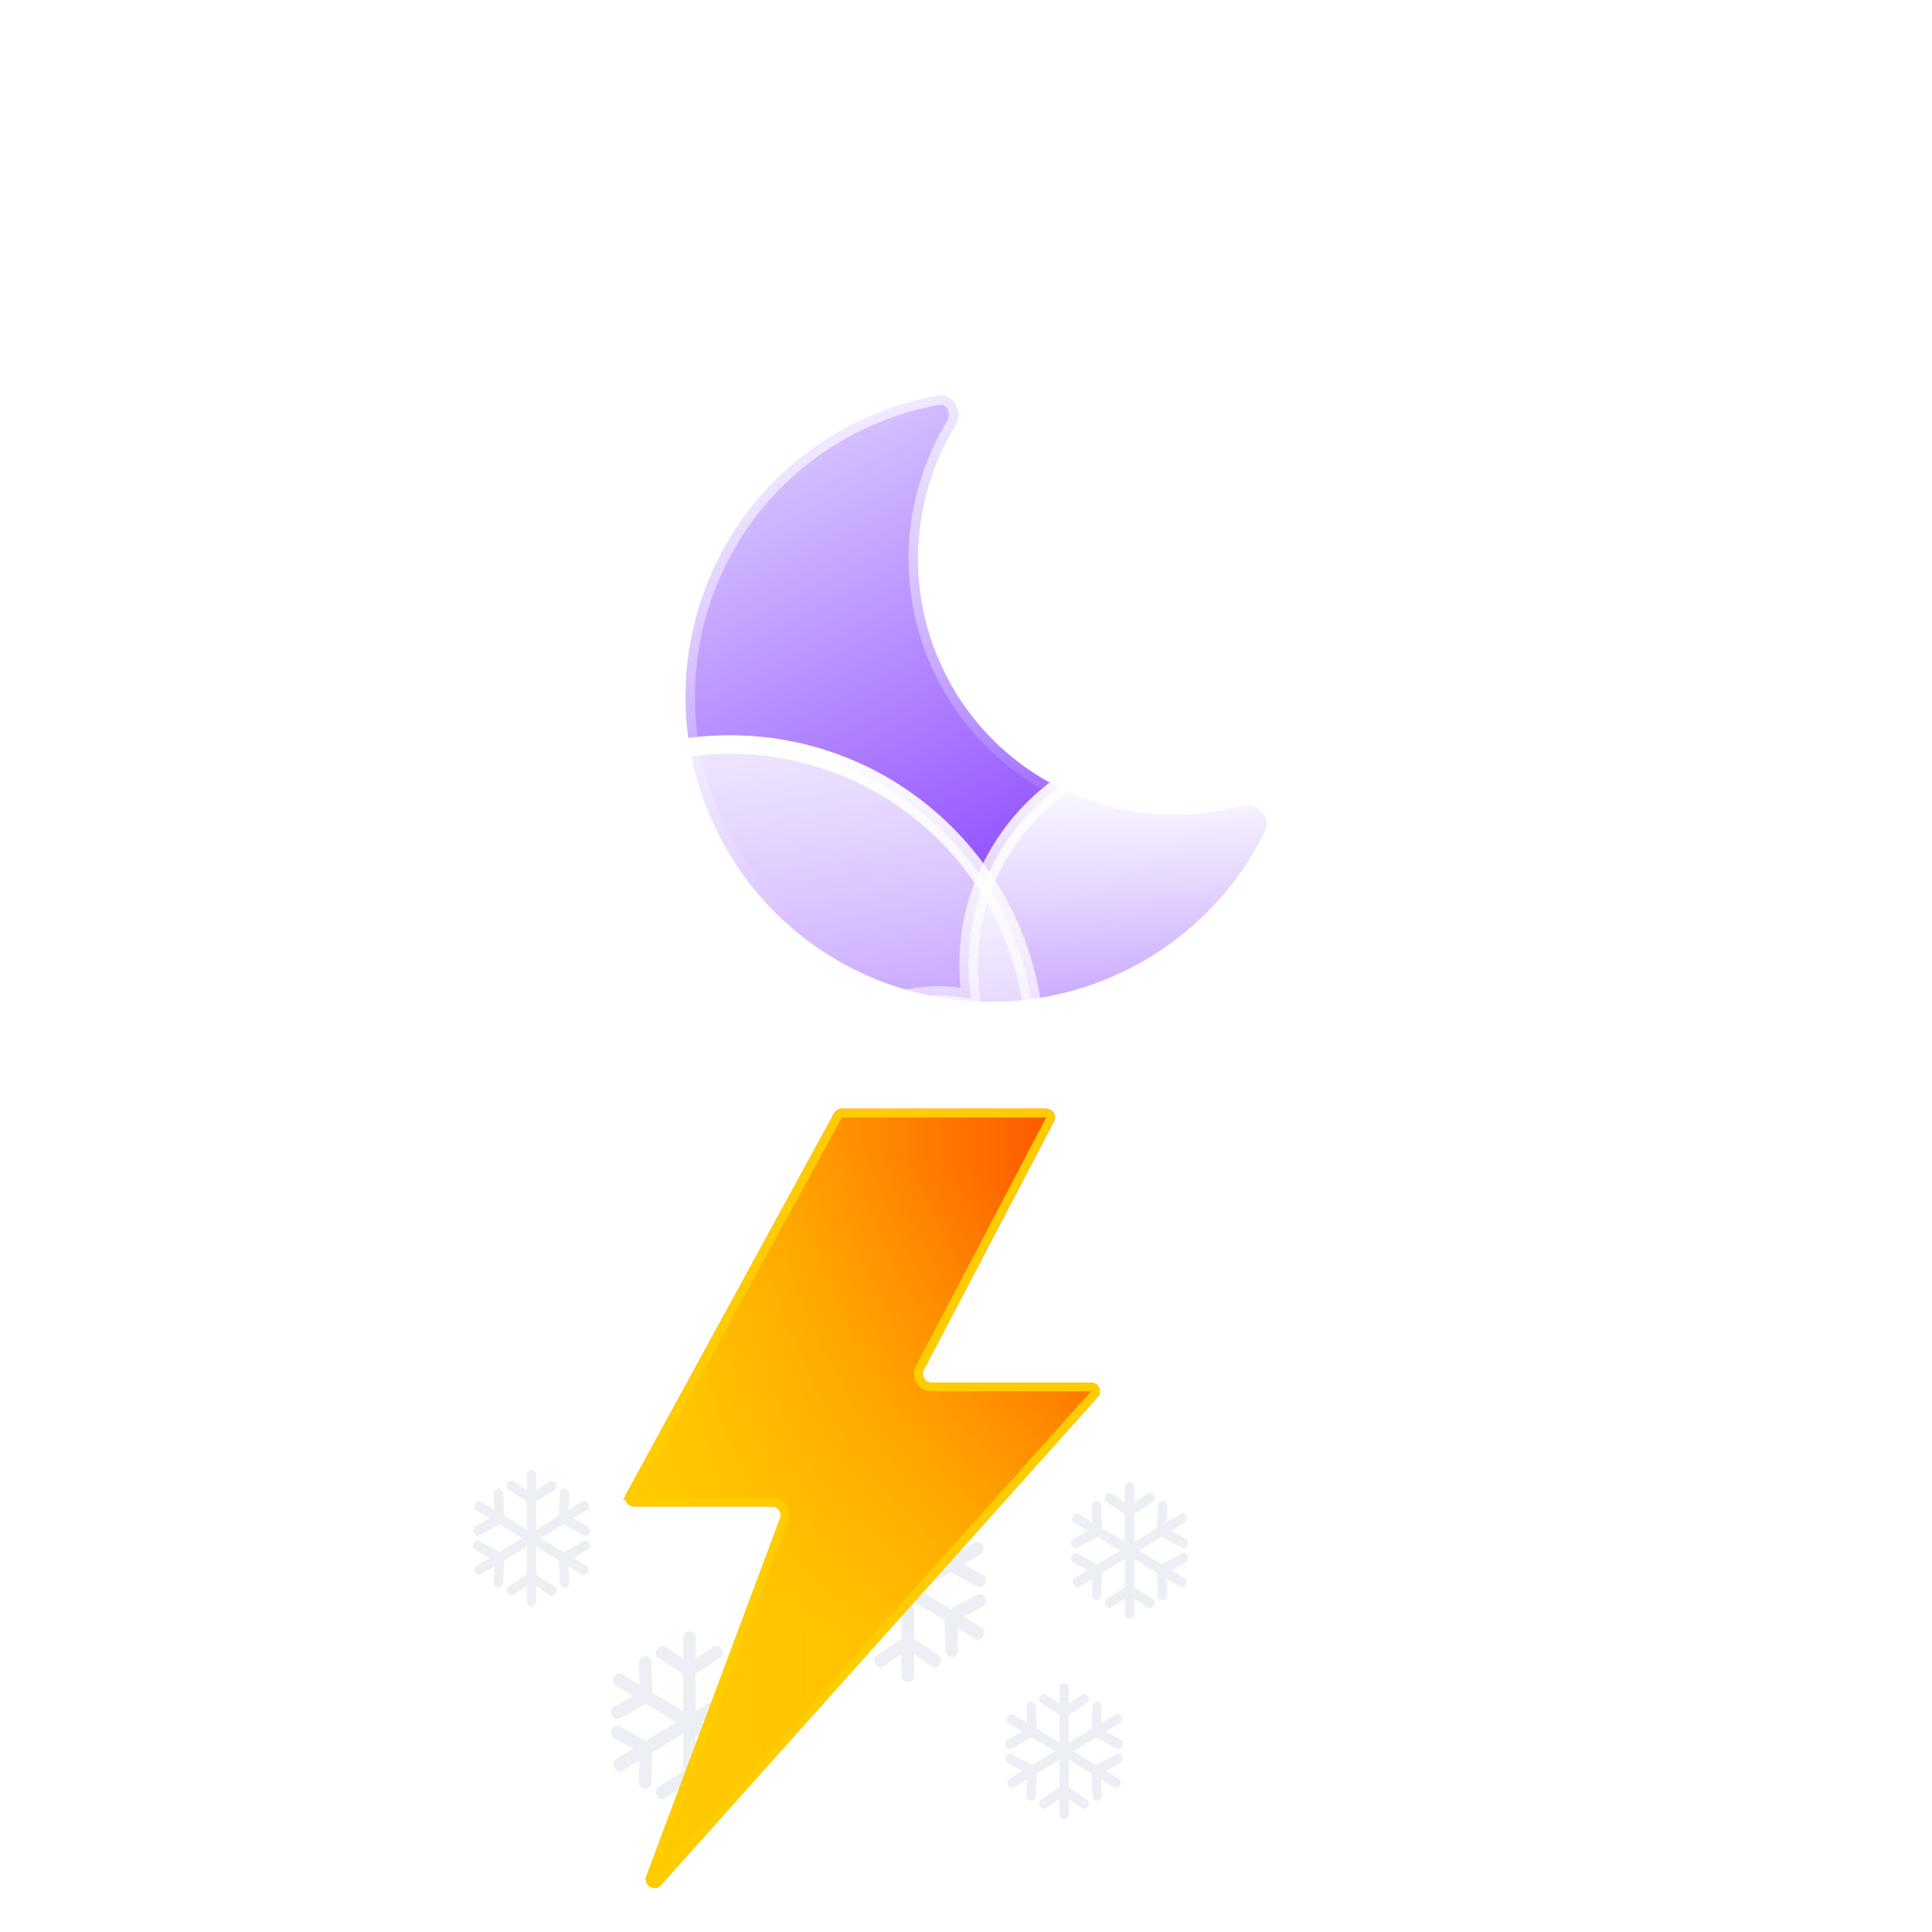 <?xml version="1.0" encoding="UTF-8" standalone="no"?>
<svg
   enable-background="new"
   viewBox="0 0 48 48"
   version="1.1"
   id="svg6"
   sodipodi:docname="weather-snow-scattered-storm-night.svg"
   inkscape:version="1.4 (unknown)"
   xmlns:inkscape="http://www.inkscape.org/namespaces/inkscape"
   xmlns:sodipodi="http://sodipodi.sourceforge.net/DTD/sodipodi-0.dtd"
   xmlns:xlink="http://www.w3.org/1999/xlink"
   xmlns="http://www.w3.org/2000/svg"
   xmlns:svg="http://www.w3.org/2000/svg">
  <defs
     id="defs6">
    <filter
       id="filter0_d_2_127"
       x="340"
       y="419"
       width="338"
       height="261"
       filterUnits="userSpaceOnUse"
       color-interpolation-filters="sRGB">
      <feFlood
         flood-opacity="0"
         result="BackgroundImageFix"
         id="feFlood11" />
      <feColorMatrix
         in="SourceAlpha"
         type="matrix"
         values="0 0 0 0 0 0 0 0 0 0 0 0 0 0 0 0 0 0 127 0"
         result="hardAlpha"
         id="feColorMatrix11" />
      <feOffset
         dx="-21"
         dy="15"
         id="feOffset11" />
      <feGaussianBlur
         stdDeviation="25"
         id="feGaussianBlur11" />
      <feComposite
         in2="hardAlpha"
         operator="out"
         id="feComposite11" />
      <feColorMatrix
         type="matrix"
         values="0 0 0 0 0.114 0 0 0 0 0.149 0 0 0 0 0.275 0 0 0 0.25 0"
         id="feColorMatrix12" />
      <feBlend
         mode="normal"
         in2="BackgroundImageFix"
         result="effect1_dropShadow_2_127"
         id="feBlend12" />
      <feBlend
         mode="normal"
         in="SourceGraphic"
         in2="effect1_dropShadow_2_127"
         result="shape"
         id="feBlend13" />
    </filter>
    <linearGradient
       id="paint0_linear_2_127"
       x1="530"
       y1="402.5"
       x2="530"
       y2="637.5"
       gradientUnits="userSpaceOnUse">
      <stop
         stop-color="white"
         id="stop23" />
      <stop
         offset="1"
         stop-color="white"
         stop-opacity="0"
         id="stop24" />
    </linearGradient>
    <linearGradient
       id="paint1_linear_2_127"
       x1="530"
       y1="454"
       x2="530"
       y2="615"
       gradientUnits="userSpaceOnUse">
      <stop
         stop-color="white"
         id="stop25" />
      <stop
         offset="1"
         stop-color="white"
         stop-opacity="0"
         id="stop26" />
    </linearGradient>
    <mask
       id="path-1-inside-1_2_127"
       fill="#ffffff">
      <path
         fill-rule="evenodd"
         clip-rule="evenodd"
         d="m 605.5,614.997 c 0.166,0.002 0.333,0.003 0.5,0.003 23.748,0 43,-19.252 43,-43 0,-23.748 -19.252,-43 -43,-43 -0.167,0 -0.334,10e-4 -0.5,0.003 V 529 h -11.109 c 0.402,-2.943 0.609,-5.947 0.609,-9 0,-36.451 -29.549,-66 -66,-66 -36.451,0 -66,29.549 -66,66 0,3.439 0.263,6.817 0.77,10.115 C 460.631,529.386 457.361,529 454,529 c -23.748,0 -43,19.252 -43,43 0,23.748 19.252,43 43,43 0.168,0 0.335,-10e-4 0.502,-0.003 L 454.5,615 h 151 z"
         id="path1-3" />
    </mask>
    <filter
       id="filter1_d_2_127"
       x="472"
       y="419"
       width="272"
       height="216.353"
       filterUnits="userSpaceOnUse"
       color-interpolation-filters="sRGB">
      <feFlood
         flood-opacity="0"
         result="BackgroundImageFix"
         id="feFlood13" />
      <feColorMatrix
         in="SourceAlpha"
         type="matrix"
         values="0 0 0 0 0 0 0 0 0 0 0 0 0 0 0 0 0 0 127 0"
         result="hardAlpha"
         id="feColorMatrix13" />
      <feOffset
         dx="-21"
         dy="15"
         id="feOffset13" />
      <feGaussianBlur
         stdDeviation="25"
         id="feGaussianBlur13" />
      <feComposite
         in2="hardAlpha"
         operator="out"
         id="feComposite13" />
      <feColorMatrix
         type="matrix"
         values="0 0 0 0 0.113 0 0 0 0 0.149 0 0 0 0 0.275 0 0 0 0.25 0"
         id="feColorMatrix14" />
      <feBlend
         mode="normal"
         in2="BackgroundImageFix"
         result="effect1_dropShadow_2_127"
         id="feBlend14" />
      <feBlend
         mode="normal"
         in="SourceGraphic"
         in2="effect1_dropShadow_2_127"
         result="shape"
         id="feBlend15" />
    </filter>
    <linearGradient
       id="paint2_linear_2_127"
       x1="637"
       y1="457.5"
       x2="637"
       y2="583.5"
       gradientUnits="userSpaceOnUse">
      <stop
         stop-color="white"
         id="stop27" />
      <stop
         offset="1"
         stop-color="white"
         stop-opacity="0"
         id="stop28" />
    </linearGradient>
    <linearGradient
       id="paint3_linear_2_127"
       x1="629"
       y1="454"
       x2="629"
       y2="570.353"
       gradientUnits="userSpaceOnUse">
      <stop
         stop-color="white"
         id="stop29" />
      <stop
         offset="1"
         stop-color="white"
         stop-opacity="0"
         id="stop30" />
    </linearGradient>
    <mask
       id="path-3-inside-2_2_127"
       fill="#ffffff">
      <path
         fill-rule="evenodd"
         clip-rule="evenodd"
         d="m 683.563,570.351 c 0.12,10e-4 0.241,0.002 0.361,0.002 17.163,0 31.076,-13.913 31.076,-31.076 0,-17.162 -13.913,-31.075 -31.076,-31.075 -0.12,0 -0.241,0 -0.361,0.002 v -0.002 h -8.028 c 0.29,-2.127 0.44,-4.298 0.44,-6.505 0,-26.342 -21.355,-47.697 -47.698,-47.697 -26.342,0 -47.697,21.355 -47.697,47.697 0,2.486 0.19,4.927 0.556,7.31 -2.268,-0.527 -4.632,-0.805 -7.06,-0.805 -17.163,0 -31.076,13.913 -31.076,31.075 0,17.163 13.913,31.076 31.076,31.076 0.121,0 0.242,-10e-4 0.363,-0.002 l -0.002,0.002 h 109.126 z"
         id="path4-6" />
    </mask>
    <filter
       id="filter2_dd_2_127"
       x="421.002"
       y="537.031"
       width="253.4"
       height="149.955"
       filterUnits="userSpaceOnUse"
       color-interpolation-filters="sRGB">
      <feFlood
         flood-opacity="0"
         result="BackgroundImageFix"
         id="feFlood15" />
      <feColorMatrix
         in="SourceAlpha"
         type="matrix"
         values="0 0 0 0 0 0 0 0 0 0 0 0 0 0 0 0 0 0 127 0"
         result="hardAlpha"
         id="feColorMatrix15" />
      <feOffset
         dx="-21"
         dy="15"
         id="feOffset15" />
      <feGaussianBlur
         stdDeviation="25"
         id="feGaussianBlur15" />
      <feComposite
         in2="hardAlpha"
         operator="out"
         id="feComposite15" />
      <feColorMatrix
         type="matrix"
         values="0 0 0 0 0.113 0 0 0 0 0.149 0 0 0 0 0.275 0 0 0 0.25 0"
         id="feColorMatrix16" />
      <feBlend
         mode="normal"
         in2="BackgroundImageFix"
         result="effect1_dropShadow_2_127"
         id="feBlend16" />
      <feColorMatrix
         in="SourceAlpha"
         type="matrix"
         values="0 0 0 0 0 0 0 0 0 0 0 0 0 0 0 0 0 0 127 0"
         result="hardAlpha"
         id="feColorMatrix17" />
      <feOffset
         dy="-7"
         id="feOffset17" />
      <feGaussianBlur
         stdDeviation="20.5"
         id="feGaussianBlur17" />
      <feComposite
         in2="hardAlpha"
         operator="out"
         id="feComposite17" />
      <feColorMatrix
         type="matrix"
         values="0 0 0 0 0.138 0 0 0 0 0.741 0 0 0 0 1 0 0 0 0.3 0"
         id="feColorMatrix18" />
      <feBlend
         mode="normal"
         in2="effect1_dropShadow_2_127"
         result="effect2_dropShadow_2_127"
         id="feBlend18" />
      <feBlend
         mode="normal"
         in="SourceGraphic"
         in2="effect2_dropShadow_2_127"
         result="shape"
         id="feBlend19" />
    </filter>
    <linearGradient
       id="paint4_linear_2_127"
       x1="515.905"
       y1="573.585"
       x2="501.359"
       y2="621.404"
       gradientUnits="userSpaceOnUse">
      <stop
         stop-color="#138EFF"
         id="stop31" />
      <stop
         offset="1"
         stop-color="#00E0FF"
         id="stop32" />
    </linearGradient>
    <linearGradient
       id="paint5_linear_2_127"
       x1="515.905"
       y1="573.585"
       x2="501.359"
       y2="621.404"
       gradientUnits="userSpaceOnUse">
      <stop
         stop-color="white"
         id="stop33" />
      <stop
         offset="1"
         stop-color="white"
         stop-opacity="0"
         id="stop34" />
    </linearGradient>
    <linearGradient
       id="paint6_linear_2_127"
       x1="573.413"
       y1="573.585"
       x2="558.867"
       y2="621.404"
       gradientUnits="userSpaceOnUse">
      <stop
         stop-color="#138EFF"
         id="stop35" />
      <stop
         offset="1"
         stop-color="#00E0FF"
         id="stop36" />
    </linearGradient>
    <linearGradient
       id="paint7_linear_2_127"
       x1="573.413"
       y1="573.585"
       x2="558.867"
       y2="621.404"
       gradientUnits="userSpaceOnUse">
      <stop
         stop-color="white"
         id="stop37" />
      <stop
         offset="1"
         stop-color="white"
         stop-opacity="0"
         id="stop38" />
    </linearGradient>
    <linearGradient
       id="paint8_linear_2_127"
       x1="630.92"
       y1="573.585"
       x2="616.374"
       y2="621.404"
       gradientUnits="userSpaceOnUse">
      <stop
         stop-color="#138EFF"
         id="stop39" />
      <stop
         offset="1"
         stop-color="#00E0FF"
         id="stop40" />
    </linearGradient>
    <linearGradient
       id="paint9_linear_2_127"
       x1="630.92"
       y1="573.585"
       x2="616.374"
       y2="621.404"
       gradientUnits="userSpaceOnUse">
      <stop
         stop-color="white"
         id="stop41" />
      <stop
         offset="1"
         stop-color="white"
         stop-opacity="0"
         id="stop42" />
    </linearGradient>
    <filter
       id="filter3_dd_2_127"
       x="436.175"
       y="582.551"
       width="186.972"
       height="149.955"
       filterUnits="userSpaceOnUse"
       color-interpolation-filters="sRGB">
      <feFlood
         flood-opacity="0"
         result="BackgroundImageFix"
         id="feFlood19" />
      <feColorMatrix
         in="SourceAlpha"
         type="matrix"
         values="0 0 0 0 0 0 0 0 0 0 0 0 0 0 0 0 0 0 127 0"
         result="hardAlpha"
         id="feColorMatrix19" />
      <feOffset
         dx="-21"
         dy="15"
         id="feOffset19" />
      <feGaussianBlur
         stdDeviation="25"
         id="feGaussianBlur19" />
      <feComposite
         in2="hardAlpha"
         operator="out"
         id="feComposite19" />
      <feColorMatrix
         type="matrix"
         values="0 0 0 0 0.113 0 0 0 0 0.149 0 0 0 0 0.275 0 0 0 0.25 0"
         id="feColorMatrix20" />
      <feBlend
         mode="normal"
         in2="BackgroundImageFix"
         result="effect1_dropShadow_2_127"
         id="feBlend20" />
      <feColorMatrix
         in="SourceAlpha"
         type="matrix"
         values="0 0 0 0 0 0 0 0 0 0 0 0 0 0 0 0 0 0 127 0"
         result="hardAlpha"
         id="feColorMatrix21" />
      <feOffset
         dy="-7"
         id="feOffset21" />
      <feGaussianBlur
         stdDeviation="20.5"
         id="feGaussianBlur21" />
      <feComposite
         in2="hardAlpha"
         operator="out"
         id="feComposite21" />
      <feColorMatrix
         type="matrix"
         values="0 0 0 0 0.138 0 0 0 0 0.741 0 0 0 0 1 0 0 0 0.3 0"
         id="feColorMatrix22" />
      <feBlend
         mode="normal"
         in2="effect1_dropShadow_2_127"
         result="effect2_dropShadow_2_127"
         id="feBlend22" />
      <feBlend
         mode="normal"
         in="SourceGraphic"
         in2="effect2_dropShadow_2_127"
         result="shape"
         id="feBlend23" />
    </filter>
    <linearGradient
       id="paint10_linear_2_127"
       x1="531.079"
       y1="619.105"
       x2="516.533"
       y2="666.925"
       gradientUnits="userSpaceOnUse">
      <stop
         stop-color="#138EFF"
         id="stop43" />
      <stop
         offset="1"
         stop-color="#00E0FF"
         id="stop44" />
    </linearGradient>
    <linearGradient
       id="paint11_linear_2_127"
       x1="531.079"
       y1="619.105"
       x2="516.533"
       y2="666.925"
       gradientUnits="userSpaceOnUse">
      <stop
         stop-color="white"
         id="stop45" />
      <stop
         offset="1"
         stop-color="white"
         stop-opacity="0"
         id="stop46" />
    </linearGradient>
    <linearGradient
       id="paint12_linear_2_127"
       x1="579.666"
       y1="619.105"
       x2="565.12"
       y2="666.925"
       gradientUnits="userSpaceOnUse">
      <stop
         stop-color="#138EFF"
         id="stop47" />
      <stop
         offset="1"
         stop-color="#00E0FF"
         id="stop48" />
    </linearGradient>
    <linearGradient
       id="paint13_linear_2_127"
       x1="579.666"
       y1="619.105"
       x2="565.12"
       y2="666.925"
       gradientUnits="userSpaceOnUse">
      <stop
         stop-color="white"
         id="stop49" />
      <stop
         offset="1"
         stop-color="white"
         stop-opacity="0"
         id="stop50" />
    </linearGradient>
    <filter
       id="filter0_dd_2_300"
       x="427.467"
       y="400.076"
       width="232.434"
       height="231.793"
       filterUnits="userSpaceOnUse"
       color-interpolation-filters="sRGB">
      <feFlood
         flood-opacity="0"
         result="BackgroundImageFix"
         id="feFlood11-3" />
      <feColorMatrix
         in="SourceAlpha"
         type="matrix"
         values="0 0 0 0 0 0 0 0 0 0 0 0 0 0 0 0 0 0 127 0"
         result="hardAlpha"
         id="feColorMatrix11-6" />
      <feOffset
         dx="-21"
         dy="15"
         id="feOffset11-7" />
      <feGaussianBlur
         stdDeviation="25"
         id="feGaussianBlur11-5" />
      <feComposite
         in2="hardAlpha"
         operator="out"
         id="feComposite11-3" />
      <feColorMatrix
         type="matrix"
         values="0 0 0 0 0.113 0 0 0 0 0.149 0 0 0 0 0.275 0 0 0 0.25 0"
         id="feColorMatrix12-5" />
      <feBlend
         mode="normal"
         in2="BackgroundImageFix"
         result="effect1_dropShadow_2_300"
         id="feBlend12-6" />
      <feColorMatrix
         in="SourceAlpha"
         type="matrix"
         values="0 0 0 0 0 0 0 0 0 0 0 0 0 0 0 0 0 0 127 0"
         result="hardAlpha"
         id="feColorMatrix13-2" />
      <feOffset
         id="feOffset13-9" />
      <feGaussianBlur
         stdDeviation="19"
         id="feGaussianBlur13-1" />
      <feComposite
         in2="hardAlpha"
         operator="out"
         id="feComposite13-2" />
      <feColorMatrix
         type="matrix"
         values="0 0 0 0 0.62 0 0 0 0 0.424 0 0 0 0 1 0 0 0 0.4 0"
         id="feColorMatrix14-7" />
      <feBlend
         mode="normal"
         in2="effect1_dropShadow_2_300"
         result="effect2_dropShadow_2_300"
         id="feBlend14-0" />
      <feBlend
         mode="normal"
         in="SourceGraphic"
         in2="effect2_dropShadow_2_300"
         result="shape"
         id="feBlend15-9" />
    </filter>
    <linearGradient
       id="paint0_linear_2_300"
       x1="521.067"
       y1="452.108"
       x2="580.39"
       y2="567.44"
       gradientUnits="userSpaceOnUse">
      <stop
         offset="0"
         stop-color="#D4C0FF"
         id="stop20" />
      <stop
         offset="1"
         stop-color="#7E2FFF"
         id="stop21" />
    </linearGradient>
    <linearGradient
       id="paint1_linear_2_300"
       x1="527.197"
       y1="388.86"
       x2="563.703"
       y2="540.225"
       gradientUnits="userSpaceOnUse">
      <stop
         stop-color="white"
         id="stop22" />
      <stop
         offset="1"
         stop-color="white"
         stop-opacity="0"
         id="stop23-3" />
    </linearGradient>
    <mask
       id="path-1-inside-1_2_300"
       fill="#ffffff">
      <path
         fill-rule="evenodd"
         clip-rule="evenodd"
         d="m 552.019,438.137 c 3.437,-0.609 5.526,3.459 3.716,6.444 -9.471,15.621 -10.845,35.648 -1.877,53.083 11.939,23.21 38.274,34.183 62.49,27.622 3.373,-0.914 6.706,2.224 5.165,5.36 -5.928,12.069 -15.648,22.405 -28.524,29.028 -31.848,16.382 -70.946,3.844 -87.327,-28.004 -16.382,-31.848 -3.844,-70.946 28.004,-87.327 5.931,-3.051 12.113,-5.099 18.353,-6.206 z"
         id="path1-1" />
    </mask>
    <mask
       id="mask0_2_300"
       maskUnits="userSpaceOnUse"
       x="525"
       y="520"
       width="118"
       height="85">
      <path
         d="m 643,546 c 0,32.585 -26.415,59 -59,59 -32.585,0 -59,-26.415 -59,-59 0,-32.585 21.915,-25 54.5,-25 32.585,0 63.5,-7.585 63.5,25 z"
         fill="url(#paint2_linear_2_300)"
         id="path4" />
    </mask>
    <linearGradient
       id="paint2_linear_2_300"
       x1="584"
       y1="487"
       x2="584"
       y2="605"
       gradientUnits="userSpaceOnUse">
      <stop
         stop-color="#FFD600"
         id="stop24-6" />
      <stop
         offset="1"
         stop-color="#FF7A00"
         id="stop25-0" />
    </linearGradient>
    <filter
       id="filter1_f_2_300"
       x="422"
       y="597"
       width="266"
       height="114"
       filterUnits="userSpaceOnUse"
       color-interpolation-filters="sRGB">
      <feFlood
         flood-opacity="0"
         result="BackgroundImageFix"
         id="feFlood15-6" />
      <feBlend
         mode="normal"
         in="SourceGraphic"
         in2="BackgroundImageFix"
         result="shape"
         id="feBlend16-2" />
      <feGaussianBlur
         stdDeviation="7"
         result="effect1_foregroundBlur_2_300"
         id="feGaussianBlur16" />
    </filter>
    <filter
       id="filter0_d_2_127-7"
       x="340"
       y="419"
       width="338"
       height="261"
       filterUnits="userSpaceOnUse"
       color-interpolation-filters="sRGB">
      <feFlood
         flood-opacity="0"
         result="BackgroundImageFix"
         id="feFlood11-9" />
      <feColorMatrix
         in="SourceAlpha"
         type="matrix"
         values="0 0 0 0 0 0 0 0 0 0 0 0 0 0 0 0 0 0 127 0"
         result="hardAlpha"
         id="feColorMatrix11-2" />
      <feOffset
         dx="-21"
         dy="15"
         id="feOffset11-0" />
      <feGaussianBlur
         stdDeviation="25"
         id="feGaussianBlur11-2" />
      <feComposite
         in2="hardAlpha"
         operator="out"
         id="feComposite11-37" />
      <feColorMatrix
         type="matrix"
         values="0 0 0 0 0.114 0 0 0 0 0.149 0 0 0 0 0.275 0 0 0 0.25 0"
         id="feColorMatrix12-59" />
      <feBlend
         mode="normal"
         in2="BackgroundImageFix"
         result="effect1_dropShadow_2_127"
         id="feBlend12-2" />
      <feBlend
         mode="normal"
         in="SourceGraphic"
         in2="effect1_dropShadow_2_127"
         result="shape"
         id="feBlend13-2" />
    </filter>
    <linearGradient
       id="paint0_linear_2_127-8"
       x1="530"
       y1="402.5"
       x2="530"
       y2="637.5"
       gradientUnits="userSpaceOnUse">
      <stop
         stop-color="white"
         id="stop23-9" />
      <stop
         offset="1"
         stop-color="white"
         stop-opacity="0"
         id="stop24-7" />
    </linearGradient>
    <linearGradient
       id="paint1_linear_2_127-3"
       x1="530"
       y1="454"
       x2="530"
       y2="615"
       gradientUnits="userSpaceOnUse">
      <stop
         stop-color="white"
         id="stop25-6" />
      <stop
         offset="1"
         stop-color="white"
         stop-opacity="0"
         id="stop26-1" />
    </linearGradient>
    <mask
       id="path-1-inside-1_2_127-2"
       fill="#ffffff">
      <path
         fill-rule="evenodd"
         clip-rule="evenodd"
         d="m 605.5,614.997 c 0.166,0.002 0.333,0.003 0.5,0.003 23.748,0 43,-19.252 43,-43 0,-23.748 -19.252,-43 -43,-43 -0.167,0 -0.334,10e-4 -0.5,0.003 V 529 h -11.109 c 0.402,-2.943 0.609,-5.947 0.609,-9 0,-36.451 -29.549,-66 -66,-66 -36.451,0 -66,29.549 -66,66 0,3.439 0.263,6.817 0.77,10.115 C 460.631,529.386 457.361,529 454,529 c -23.748,0 -43,19.252 -43,43 0,23.748 19.252,43 43,43 0.168,0 0.335,-10e-4 0.502,-0.003 L 454.5,615 h 151 z"
         id="path1-3-9" />
    </mask>
    <filter
       id="filter1_d_2_127-3"
       x="472"
       y="419"
       width="272"
       height="216.353"
       filterUnits="userSpaceOnUse"
       color-interpolation-filters="sRGB">
      <feFlood
         flood-opacity="0"
         result="BackgroundImageFix"
         id="feFlood13-1" />
      <feColorMatrix
         in="SourceAlpha"
         type="matrix"
         values="0 0 0 0 0 0 0 0 0 0 0 0 0 0 0 0 0 0 127 0"
         result="hardAlpha"
         id="feColorMatrix13-9" />
      <feOffset
         dx="-21"
         dy="15"
         id="feOffset13-4" />
      <feGaussianBlur
         stdDeviation="25"
         id="feGaussianBlur13-7" />
      <feComposite
         in2="hardAlpha"
         operator="out"
         id="feComposite13-8" />
      <feColorMatrix
         type="matrix"
         values="0 0 0 0 0.113 0 0 0 0 0.149 0 0 0 0 0.275 0 0 0 0.25 0"
         id="feColorMatrix14-4" />
      <feBlend
         mode="normal"
         in2="BackgroundImageFix"
         result="effect1_dropShadow_2_127"
         id="feBlend14-5" />
      <feBlend
         mode="normal"
         in="SourceGraphic"
         in2="effect1_dropShadow_2_127"
         result="shape"
         id="feBlend15-0" />
    </filter>
    <linearGradient
       id="paint2_linear_2_127-3"
       x1="637"
       y1="457.5"
       x2="637"
       y2="583.5"
       gradientUnits="userSpaceOnUse">
      <stop
         stop-color="white"
         id="stop27-6" />
      <stop
         offset="1"
         stop-color="white"
         stop-opacity="0"
         id="stop28-1" />
    </linearGradient>
    <linearGradient
       id="paint3_linear_2_127-0"
       x1="629"
       y1="454"
       x2="629"
       y2="570.353"
       gradientUnits="userSpaceOnUse">
      <stop
         stop-color="white"
         id="stop29-6" />
      <stop
         offset="1"
         stop-color="white"
         stop-opacity="0"
         id="stop30-3" />
    </linearGradient>
    <mask
       id="path-3-inside-2_2_127-2"
       fill="#ffffff">
      <path
         fill-rule="evenodd"
         clip-rule="evenodd"
         d="m 683.563,570.351 c 0.12,10e-4 0.241,0.002 0.361,0.002 17.163,0 31.076,-13.913 31.076,-31.076 0,-17.162 -13.913,-31.075 -31.076,-31.075 -0.12,0 -0.241,0 -0.361,0.002 v -0.002 h -8.028 c 0.29,-2.127 0.44,-4.298 0.44,-6.505 0,-26.342 -21.355,-47.697 -47.698,-47.697 -26.342,0 -47.697,21.355 -47.697,47.697 0,2.486 0.19,4.927 0.556,7.31 -2.268,-0.527 -4.632,-0.805 -7.06,-0.805 -17.163,0 -31.076,13.913 -31.076,31.075 0,17.163 13.913,31.076 31.076,31.076 0.121,0 0.242,-10e-4 0.363,-0.002 l -0.002,0.002 h 109.126 z"
         id="path4-6-0" />
    </mask>
    <filter
       id="filter2_dd_2_127-6"
       x="421.002"
       y="537.031"
       width="253.4"
       height="149.955"
       filterUnits="userSpaceOnUse"
       color-interpolation-filters="sRGB">
      <feFlood
         flood-opacity="0"
         result="BackgroundImageFix"
         id="feFlood15-1" />
      <feColorMatrix
         in="SourceAlpha"
         type="matrix"
         values="0 0 0 0 0 0 0 0 0 0 0 0 0 0 0 0 0 0 127 0"
         result="hardAlpha"
         id="feColorMatrix15-5" />
      <feOffset
         dx="-21"
         dy="15"
         id="feOffset15-5" />
      <feGaussianBlur
         stdDeviation="25"
         id="feGaussianBlur15-4" />
      <feComposite
         in2="hardAlpha"
         operator="out"
         id="feComposite15-7" />
      <feColorMatrix
         type="matrix"
         values="0 0 0 0 0.113 0 0 0 0 0.149 0 0 0 0 0.275 0 0 0 0.25 0"
         id="feColorMatrix16-6" />
      <feBlend
         mode="normal"
         in2="BackgroundImageFix"
         result="effect1_dropShadow_2_127"
         id="feBlend16-5" />
      <feColorMatrix
         in="SourceAlpha"
         type="matrix"
         values="0 0 0 0 0 0 0 0 0 0 0 0 0 0 0 0 0 0 127 0"
         result="hardAlpha"
         id="feColorMatrix17-6" />
      <feOffset
         dy="-7"
         id="feOffset17-9" />
      <feGaussianBlur
         stdDeviation="20.5"
         id="feGaussianBlur17-3" />
      <feComposite
         in2="hardAlpha"
         operator="out"
         id="feComposite17-7" />
      <feColorMatrix
         type="matrix"
         values="0 0 0 0 0.138 0 0 0 0 0.741 0 0 0 0 1 0 0 0 0.3 0"
         id="feColorMatrix18-4" />
      <feBlend
         mode="normal"
         in2="effect1_dropShadow_2_127"
         result="effect2_dropShadow_2_127"
         id="feBlend18-5" />
      <feBlend
         mode="normal"
         in="SourceGraphic"
         in2="effect2_dropShadow_2_127"
         result="shape"
         id="feBlend19-2" />
    </filter>
    <linearGradient
       id="paint4_linear_2_127-5"
       x1="515.905"
       y1="573.585"
       x2="501.359"
       y2="621.404"
       gradientUnits="userSpaceOnUse">
      <stop
         stop-color="#138EFF"
         id="stop31-4" />
      <stop
         offset="1"
         stop-color="#00E0FF"
         id="stop32-7" />
    </linearGradient>
    <linearGradient
       id="paint5_linear_2_127-4"
       x1="515.905"
       y1="573.585"
       x2="501.359"
       y2="621.404"
       gradientUnits="userSpaceOnUse">
      <stop
         stop-color="white"
         id="stop33-4" />
      <stop
         offset="1"
         stop-color="white"
         stop-opacity="0"
         id="stop34-3" />
    </linearGradient>
    <linearGradient
       id="paint6_linear_2_127-0"
       x1="573.413"
       y1="573.585"
       x2="558.867"
       y2="621.404"
       gradientUnits="userSpaceOnUse">
      <stop
         stop-color="#138EFF"
         id="stop35-7" />
      <stop
         offset="1"
         stop-color="#00E0FF"
         id="stop36-8" />
    </linearGradient>
    <linearGradient
       id="paint7_linear_2_127-6"
       x1="573.413"
       y1="573.585"
       x2="558.867"
       y2="621.404"
       gradientUnits="userSpaceOnUse">
      <stop
         stop-color="white"
         id="stop37-8" />
      <stop
         offset="1"
         stop-color="white"
         stop-opacity="0"
         id="stop38-8" />
    </linearGradient>
    <linearGradient
       id="paint8_linear_2_127-4"
       x1="630.92"
       y1="573.585"
       x2="616.374"
       y2="621.404"
       gradientUnits="userSpaceOnUse">
      <stop
         stop-color="#138EFF"
         id="stop39-3" />
      <stop
         offset="1"
         stop-color="#00E0FF"
         id="stop40-1" />
    </linearGradient>
    <linearGradient
       id="paint9_linear_2_127-4"
       x1="630.92"
       y1="573.585"
       x2="616.374"
       y2="621.404"
       gradientUnits="userSpaceOnUse">
      <stop
         stop-color="white"
         id="stop41-9" />
      <stop
         offset="1"
         stop-color="white"
         stop-opacity="0"
         id="stop42-2" />
    </linearGradient>
    <filter
       id="filter3_dd_2_127-0"
       x="436.175"
       y="582.551"
       width="186.972"
       height="149.955"
       filterUnits="userSpaceOnUse"
       color-interpolation-filters="sRGB">
      <feFlood
         flood-opacity="0"
         result="BackgroundImageFix"
         id="feFlood19-6" />
      <feColorMatrix
         in="SourceAlpha"
         type="matrix"
         values="0 0 0 0 0 0 0 0 0 0 0 0 0 0 0 0 0 0 127 0"
         result="hardAlpha"
         id="feColorMatrix19-8" />
      <feOffset
         dx="-21"
         dy="15"
         id="feOffset19-9" />
      <feGaussianBlur
         stdDeviation="25"
         id="feGaussianBlur19-2" />
      <feComposite
         in2="hardAlpha"
         operator="out"
         id="feComposite19-6" />
      <feColorMatrix
         type="matrix"
         values="0 0 0 0 0.113 0 0 0 0 0.149 0 0 0 0 0.275 0 0 0 0.25 0"
         id="feColorMatrix20-6" />
      <feBlend
         mode="normal"
         in2="BackgroundImageFix"
         result="effect1_dropShadow_2_127"
         id="feBlend20-4" />
      <feColorMatrix
         in="SourceAlpha"
         type="matrix"
         values="0 0 0 0 0 0 0 0 0 0 0 0 0 0 0 0 0 0 127 0"
         result="hardAlpha"
         id="feColorMatrix21-9" />
      <feOffset
         dy="-7"
         id="feOffset21-5" />
      <feGaussianBlur
         stdDeviation="20.5"
         id="feGaussianBlur21-0" />
      <feComposite
         in2="hardAlpha"
         operator="out"
         id="feComposite21-4" />
      <feColorMatrix
         type="matrix"
         values="0 0 0 0 0.138 0 0 0 0 0.741 0 0 0 0 1 0 0 0 0.3 0"
         id="feColorMatrix22-8" />
      <feBlend
         mode="normal"
         in2="effect1_dropShadow_2_127"
         result="effect2_dropShadow_2_127"
         id="feBlend22-7" />
      <feBlend
         mode="normal"
         in="SourceGraphic"
         in2="effect2_dropShadow_2_127"
         result="shape"
         id="feBlend23-1" />
    </filter>
    <linearGradient
       id="paint10_linear_2_127-7"
       x1="531.079"
       y1="619.105"
       x2="516.533"
       y2="666.925"
       gradientUnits="userSpaceOnUse">
      <stop
         stop-color="#138EFF"
         id="stop43-2" />
      <stop
         offset="1"
         stop-color="#00E0FF"
         id="stop44-7" />
    </linearGradient>
    <linearGradient
       id="paint11_linear_2_127-2"
       x1="531.079"
       y1="619.105"
       x2="516.533"
       y2="666.925"
       gradientUnits="userSpaceOnUse">
      <stop
         stop-color="white"
         id="stop45-2" />
      <stop
         offset="1"
         stop-color="white"
         stop-opacity="0"
         id="stop46-6" />
    </linearGradient>
    <linearGradient
       id="paint12_linear_2_127-1"
       x1="579.666"
       y1="619.105"
       x2="565.12"
       y2="666.925"
       gradientUnits="userSpaceOnUse">
      <stop
         stop-color="#138EFF"
         id="stop47-0" />
      <stop
         offset="1"
         stop-color="#00E0FF"
         id="stop48-6" />
    </linearGradient>
    <linearGradient
       id="paint13_linear_2_127-1"
       x1="579.666"
       y1="619.105"
       x2="565.12"
       y2="666.925"
       gradientUnits="userSpaceOnUse">
      <stop
         stop-color="white"
         id="stop49-5" />
      <stop
         offset="1"
         stop-color="white"
         stop-opacity="0"
         id="stop50-9" />
    </linearGradient>
    <mask
       id="mask2-1"
       fill="#ffffff">
      <path
         fill-rule="evenodd"
         clip-rule="evenodd"
         d="m 552.019,438.137 c 3.437,-0.609 5.526,3.459 3.716,6.444 -9.471,15.621 -10.845,35.648 -1.877,53.083 11.939,23.21 38.274,34.183 62.49,27.622 3.373,-0.914 6.706,2.224 5.165,5.36 -5.928,12.069 -15.648,22.405 -28.524,29.028 -31.848,16.382 -70.946,3.844 -87.327,-28.004 -16.382,-31.848 -3.844,-70.946 28.004,-87.327 5.931,-3.051 12.113,-5.099 18.353,-6.206 z"
         id="path2-2" />
    </mask>
    <mask
       id="mask2-9"
       fill="#ffffff">
      <path
         fill-rule="evenodd"
         clip-rule="evenodd"
         d="m 605.5,614.997 c 0.166,0.002 0.333,0.003 0.5,0.003 23.748,0 43,-19.252 43,-43 0,-23.748 -19.252,-43 -43,-43 -0.167,0 -0.334,10e-4 -0.5,0.003 V 529 h -11.109 c 0.402,-2.943 0.609,-5.947 0.609,-9 0,-36.451 -29.549,-66 -66,-66 -36.451,0 -66,29.549 -66,66 0,3.439 0.263,6.817 0.77,10.115 C 460.631,529.386 457.361,529 454,529 c -23.748,0 -43,19.252 -43,43 0,23.748 19.252,43 43,43 0.168,0 0.335,-10e-4 0.502,-0.003 L 454.5,615 h 151 z"
         id="path2-7-1" />
    </mask>
    <mask
       id="mask6-1"
       fill="#ffffff">
      <path
         fill-rule="evenodd"
         clip-rule="evenodd"
         d="m 683.563,570.351 c 0.12,10e-4 0.241,0.002 0.361,0.002 17.163,0 31.076,-13.913 31.076,-31.076 0,-17.162 -13.913,-31.075 -31.076,-31.075 -0.12,0 -0.241,0 -0.361,0.002 v -0.002 h -8.028 c 0.29,-2.127 0.44,-4.298 0.44,-6.505 0,-26.342 -21.355,-47.697 -47.698,-47.697 -26.342,0 -47.697,21.355 -47.697,47.697 0,2.486 0.19,4.927 0.556,7.31 -2.268,-0.527 -4.632,-0.805 -7.06,-0.805 -17.163,0 -31.076,13.913 -31.076,31.075 0,17.163 13.913,31.076 31.076,31.076 0.121,0 0.242,-10e-4 0.363,-0.002 l -0.002,0.002 h 109.126 z"
         id="path6-6-5" />
    </mask>
    <filter
       id="filter0_dd_2_148"
       x="417.369"
       y="464"
       width="241.162"
       height="305.265"
       filterUnits="userSpaceOnUse"
       color-interpolation-filters="sRGB">
      <feFlood
         flood-opacity="0"
         result="BackgroundImageFix"
         id="feFlood8" />
      <feColorMatrix
         in="SourceAlpha"
         type="matrix"
         values="0 0 0 0 0 0 0 0 0 0 0 0 0 0 0 0 0 0 127 0"
         result="hardAlpha"
         id="feColorMatrix8" />
      <feOffset
         dx="-21"
         dy="15"
         id="feOffset8" />
      <feGaussianBlur
         stdDeviation="25"
         id="feGaussianBlur8" />
      <feComposite
         in2="hardAlpha"
         operator="out"
         id="feComposite8" />
      <feColorMatrix
         type="matrix"
         values="0 0 0 0 0.113 0 0 0 0 0.149 0 0 0 0 0.275 0 0 0 0.25 0"
         id="feColorMatrix9" />
      <feBlend
         mode="normal"
         in2="BackgroundImageFix"
         result="effect1_dropShadow_2_148"
         id="feBlend9" />
      <feColorMatrix
         in="SourceAlpha"
         type="matrix"
         values="0 0 0 0 0 0 0 0 0 0 0 0 0 0 0 0 0 0 127 0"
         result="hardAlpha"
         id="feColorMatrix10" />
      <feOffset
         id="feOffset10" />
      <feGaussianBlur
         stdDeviation="30.5"
         id="feGaussianBlur10" />
      <feComposite
         in2="hardAlpha"
         operator="out"
         id="feComposite10" />
      <feColorMatrix
         type="matrix"
         values="0 0 0 0 1 0 0 0 0 0.722 0 0 0 0 0.004 0 0 0 0.49 0"
         id="feColorMatrix11-3" />
      <feBlend
         mode="normal"
         in2="effect1_dropShadow_2_148"
         result="effect2_dropShadow_2_148"
         id="feBlend11" />
      <feBlend
         mode="normal"
         in="SourceGraphic"
         in2="effect2_dropShadow_2_148"
         result="shape"
         id="feBlend12-6-5" />
    </filter>
    <linearGradient
       id="paint0_linear_2_148"
       x1="554.5"
       y1="536"
       x2="529.5"
       y2="644.5"
       gradientUnits="userSpaceOnUse">
      <stop
         stop-color="#FF4D00"
         id="stop16" />
      <stop
         offset="1"
         stop-color="#FFB800"
         id="stop17" />
    </linearGradient>
    <linearGradient
       inkscape:collect="always"
       xlink:href="#linearGradient1"
       id="linearGradient2"
       x1="488.383"
       y1="614.619"
       x2="597.522"
       y2="614.619"
       gradientUnits="userSpaceOnUse" />
    <linearGradient
       id="linearGradient1"
       inkscape:collect="always">
      <stop
         style="stop-color:#ffcc00;stop-opacity:1;"
         offset="0"
         id="stop1" />
      <stop
         style="stop-color:#ffcc00;stop-opacity:0;"
         offset="1"
         id="stop2" />
    </linearGradient>
    <linearGradient
       id="paint1_linear_2_148"
       x1="521"
       y1="643"
       x2="566.5"
       y2="545.5"
       gradientUnits="userSpaceOnUse">
      <stop
         stop-color="white"
         id="stop18"
         offset="0"
         style="stop-color:#ffcc00;stop-opacity:1;" />
      <stop
         offset="1"
         stop-color="white"
         stop-opacity="0"
         id="stop19-0"
         style="stop-color:#ffcc00;stop-opacity:1" />
    </linearGradient>
  </defs>
  <sodipodi:namedview
     id="namedview6"
     pagecolor="#ffffff"
     bordercolor="#000000"
     borderopacity="0.25"
     inkscape:showpageshadow="2"
     inkscape:pageopacity="0.0"
     inkscape:pagecheckerboard="0"
     inkscape:deskcolor="#d1d1d1"
     inkscape:zoom="5.6936827"
     inkscape:cx="18.704941"
     inkscape:cy="59.276222"
     inkscape:window-width="1920"
     inkscape:window-height="996"
     inkscape:window-x="0"
     inkscape:window-y="0"
     inkscape:window-maximized="1"
     inkscape:current-layer="svg6" />
  <path
     fill-rule="evenodd"
     clip-rule="evenodd"
     d="m 552.019,438.137 c 3.437,-0.609 5.526,3.459 3.716,6.444 -9.471,15.621 -10.845,35.648 -1.877,53.083 11.939,23.21 38.274,34.183 62.49,27.622 3.373,-0.914 6.706,2.224 5.165,5.36 -5.928,12.069 -15.648,22.405 -28.524,29.028 -31.848,16.382 -70.946,3.844 -87.327,-28.004 -16.382,-31.848 -3.844,-70.946 28.004,-87.327 5.931,-3.051 12.113,-5.099 18.353,-6.206 z"
     id="path3"
     style="fill:url(#paint0_linear_2_300);filter:url(#filter0_dd_2_300)"
     transform="matrix(0.117,0,0,0.117,-38.832,-43.189)" />
  <path
     d="m 621.513,530.646 1.795,0.881 z M 555.637,496.75 C 547,479.958 548.32,460.669 557.445,445.618 l -3.42,-2.073 c -9.817,16.189 -11.244,36.955 -1.945,55.034 z m 60.188,26.606 c -23.325,6.319 -48.69,-4.253 -60.188,-26.606 l -3.557,1.829 c 12.379,24.067 39.683,35.44 64.791,28.637 z m 3.893,6.408 c -5.745,11.697 -15.163,21.712 -27.644,28.132 l 1.83,3.557 c 13.271,-6.827 23.293,-17.484 29.404,-29.926 z m -27.644,28.132 c -30.866,15.876 -68.758,3.725 -84.634,-27.141 l -3.557,1.83 c 16.887,32.83 57.191,45.755 90.021,28.868 z M 507.44,530.755 c -15.876,-30.866 -3.725,-68.758 27.141,-84.634 l -1.83,-3.557 c -32.83,16.887 -45.755,57.191 -28.868,90.021 z m 27.141,-84.634 c 5.751,-2.958 11.742,-4.942 17.787,-6.014 l -0.699,-3.939 c -6.434,1.142 -12.807,3.253 -18.918,6.396 z m 82.29,81.095 c 0.954,-0.258 1.902,0.059 2.488,0.646 0.549,0.549 0.698,1.213 0.359,1.902 l 3.59,1.763 c 1.202,-2.447 0.454,-4.919 -1.121,-6.494 -1.538,-1.538 -3.943,-2.333 -6.362,-1.677 z m -59.426,-81.598 c 1.298,-2.141 1.201,-4.67 0.15,-6.573 -1.076,-1.949 -3.243,-3.353 -5.926,-2.877 l 0.699,3.939 c 0.755,-0.134 1.351,0.192 1.726,0.871 0.4,0.725 0.442,1.723 -0.069,2.567 z"
     id="path5"
     style="fill:url(#paint1_linear_2_300);filter:url(#filter0_dd_2_300)"
     transform="matrix(0.117,0,0,0.117,-38.832,-43.189)" />
  <path
     fill-rule="evenodd"
     clip-rule="evenodd"
     d="m 605.5,614.997 c 0.166,0.002 0.333,0.003 0.5,0.003 23.748,0 43,-19.252 43,-43 0,-23.748 -19.252,-43 -43,-43 -0.167,0 -0.334,10e-4 -0.5,0.003 V 529 h -11.109 c 0.402,-2.943 0.609,-5.947 0.609,-9 0,-36.451 -29.549,-66 -66,-66 -36.451,0 -66,29.549 -66,66 0,3.439 0.263,6.817 0.77,10.115 C 460.631,529.386 457.361,529 454,529 c -23.748,0 -43,19.252 -43,43 0,23.748 19.252,43 43,43 0.168,0 0.335,-10e-4 0.502,-0.003 L 454.5,615 h 151 z"
     shape-rendering="crispEdges"
     id="path3-5-7"
     style="fill:url(#paint0_linear_2_127-8);filter:url(#filter0_d_2_127-7)"
     transform="matrix(0.115,0,0,0.115,-40.287,-35.438)" />
  <path
     d="m 605.5,614.997 0.023,-2 c -0.535,-0.006 -1.049,0.202 -1.429,0.578 -0.38,0.376 -0.594,0.888 -0.594,1.422 z m 0,-85.994 h -2 c 0,0.534 0.214,1.046 0.594,1.422 0.38,0.376 0.894,0.584 1.429,0.578 z m 0,-0.003 h 2 c 0,-1.105 -0.895,-2 -2,-2 z m -11.109,0 -1.981,-0.27 c -0.078,0.572 0.095,1.15 0.475,1.585 0.38,0.435 0.929,0.685 1.506,0.685 z m -130.621,1.115 -0.452,1.948 c 0.646,0.15 1.325,-0.03 1.812,-0.481 0.487,-0.452 0.718,-1.115 0.617,-1.771 z m -9.268,84.882 1.57,1.24 c 0.477,-0.605 0.565,-1.43 0.225,-2.122 -0.34,-0.692 -1.047,-1.127 -1.818,-1.118 z M 454.5,615 l -1.569,-1.24 c -0.476,0.602 -0.565,1.422 -0.231,2.112 0.334,0.69 1.033,1.128 1.8,1.128 z m 151,0 v 2 c 1.105,0 2,-0.895 2,-2 z m -0.023,1.997 c 0.174,0.002 0.348,0.003 0.523,0.003 v -4 c -0.159,0 -0.318,-10e-4 -0.477,-0.003 z M 606,617 c 24.853,0 45,-20.147 45,-45 h -4 c 0,22.644 -18.356,41 -41,41 z m 45,-45 c 0,-24.853 -20.147,-45 -45,-45 v 4 c 22.644,0 41,18.356 41,41 z m -45,-45 c -0.174,0 -0.349,10e-4 -0.523,0.003 l 0.046,4 C 605.682,531.001 605.841,531 606,531 Z m -2.5,2 v 0.003 h 4 V 529 Z m -9.109,2 H 605.5 v -4 h -11.109 z m 1.982,-1.73 C 596.787,526.238 597,523.143 597,520 h -4 c 0,2.962 -0.201,5.876 -0.59,8.73 z M 597,520 c 0,-37.555 -30.445,-68 -68,-68 v 4 c 35.346,0 64,28.654 64,64 z m -68,-68 c -37.555,0 -68,30.445 -68,68 h 4 c 0,-35.346 28.654,-64 64,-64 z m -68,68 c 0,3.542 0.271,7.021 0.793,10.419 l 3.954,-0.608 C 465.255,526.614 465,523.337 465,520 Z m 3.223,8.167 C 460.937,527.403 457.514,527 454,527 v 4 c 3.207,0 6.326,0.368 9.318,1.063 z M 454,527 c -24.853,0 -45,20.147 -45,45 h 4 c 0,-22.644 18.356,-41 41,-41 z m -45,45 c 0,24.853 20.147,45 45,45 v -4 c -22.644,0 -41,-18.356 -41,-41 z m 45,45 c 0.175,0 0.35,-10e-4 0.525,-0.003 l -0.046,-4 C 454.32,612.999 454.16,613 454,613 Z m 2.069,-0.76 0.003,-0.003 -3.139,-2.48 -0.002,0.003 z M 605.5,613 h -151 v 4 h 151 z m -2,1.997 V 615 h 4 v -0.003 z"
     id="path5-3-7"
     style="fill:url(#paint1_linear_2_127-3);filter:url(#filter0_d_2_127-7)"
     transform="matrix(0.115,0,0,0.115,-40.287,-35.438)" />
  <path
     fill-rule="evenodd"
     clip-rule="evenodd"
     d="m 683.563,570.351 c 0.12,10e-4 0.241,0.002 0.361,0.002 17.163,0 31.076,-13.913 31.076,-31.076 0,-17.162 -13.913,-31.075 -31.076,-31.075 -0.12,0 -0.241,0 -0.361,0.002 v -0.002 h -8.028 c 0.29,-2.127 0.44,-4.298 0.44,-6.505 0,-26.342 -21.355,-47.697 -47.698,-47.697 -26.342,0 -47.697,21.355 -47.697,47.697 0,2.486 0.19,4.927 0.556,7.31 -2.268,-0.527 -4.632,-0.805 -7.06,-0.805 -17.163,0 -31.076,13.913 -31.076,31.075 0,17.163 13.913,31.076 31.076,31.076 0.121,0 0.242,-10e-4 0.363,-0.002 l -0.002,0.002 h 109.126 z"
     shape-rendering="crispEdges"
     id="path7-9"
     style="fill:url(#paint2_linear_2_127-3);filter:url(#filter1_d_2_127-3)"
     transform="matrix(0.115,0,0,0.115,-40.287,-35.438)" />
  <path
     d="m 683.563,570.351 0.023,-2 c -0.534,-0.006 -1.049,0.202 -1.429,0.578 -0.38,0.375 -0.594,0.887 -0.594,1.422 z m 0,-62.147 h -2 c 0,0.534 0.214,1.046 0.594,1.422 0.38,0.376 0.894,0.584 1.429,0.578 z m 0,-0.002 h 2 c 0,-1.105 -0.895,-2 -2,-2 z m -8.028,0 -1.982,-0.271 c -0.078,0.573 0.096,1.151 0.475,1.586 0.38,0.435 0.929,0.685 1.507,0.685 z m -94.399,0.805 -0.452,1.948 c 0.646,0.151 1.325,-0.03 1.812,-0.481 0.487,-0.451 0.718,-1.115 0.617,-1.771 z m -6.697,61.344 1.569,1.239 c 0.478,-0.605 0.565,-1.43 0.225,-2.122 -0.34,-0.691 -1.047,-1.126 -1.817,-1.117 z m -0.002,0.002 -1.57,-1.239 c -0.475,0.601 -0.564,1.421 -0.23,2.111 0.334,0.69 1.033,1.128 1.8,1.128 z m 109.126,0 v 2 c 1.105,0 2,-0.895 2,-2 z m -0.023,1.998 c 0.128,10e-4 0.256,0.002 0.384,0.002 v -4 c -0.113,0 -0.225,-10e-4 -0.338,-0.002 z m 0.384,0.002 c 18.268,0 33.076,-14.809 33.076,-33.076 h -4 c 0,16.058 -13.018,29.076 -29.076,29.076 z M 717,539.277 c 0,-18.267 -14.808,-33.075 -33.076,-33.075 v 4 c 16.058,0 29.076,13.017 29.076,29.075 z m -33.076,-33.075 c -0.128,0 -0.256,0 -0.384,0.002 l 0.046,4 c 0.113,-0.002 0.225,-0.002 0.338,-0.002 z m -2.361,2 v 0.002 h 4 v -0.002 z m -6.028,2 h 8.028 v -4 h -8.028 z m 1.982,-1.73 c 0.302,-2.216 0.458,-4.478 0.458,-6.775 h -4 c 0,2.116 -0.144,4.197 -0.422,6.234 z m 0.458,-6.775 C 677.975,474.25 655.724,452 628.277,452 v 4 c 25.238,0 45.698,20.459 45.698,45.697 z M 628.277,452 c -27.447,0 -49.697,22.25 -49.697,49.697 h 4 C 582.58,476.459 603.039,456 628.277,456 Z m -49.697,49.697 c 0,2.588 0.198,5.131 0.58,7.614 l 3.953,-0.608 c -0.351,-2.282 -0.533,-4.622 -0.533,-7.006 z m 3.009,5.362 c -2.416,-0.561 -4.931,-0.857 -7.513,-0.857 v 4 c 2.275,0 4.487,0.261 6.608,0.753 z m -7.513,-0.857 C 555.808,506.202 541,521.01 541,539.277 h 4 c 0,-16.058 13.018,-29.075 29.076,-29.075 z M 541,539.277 c 0,18.267 14.808,33.076 33.076,33.076 v -4 C 558.018,568.353 545,555.335 545,539.277 Z m 33.076,33.076 c 0.128,0 0.257,-10e-4 0.385,-0.002 l -0.045,-4 c -0.113,10e-4 -0.227,0.002 -0.34,0.002 z m 1.931,-0.761 0.001,-0.002 -3.139,-2.478 -0.002,0.002 z m 107.556,-3.239 H 574.437 v 4 h 109.126 z m -2,1.998 v 0.002 h 4 v -0.002 z"
     id="path8-7"
     style="fill:url(#paint3_linear_2_127-0);filter:url(#filter1_d_2_127-3)"
     transform="matrix(0.115,0,0,0.115,-40.287,-35.438)" />
  <g
     transform="matrix(1.269,0,0,1.269,7.117,21.72)"
     id="g2-3">
    <path
       d="M 4.777,11.663 C 4.734,11.674 4.704,11.715 4.706,11.762 V 12.06 L 4.455,11.891 C 4.351,11.822 4.252,11.985 4.356,12.055 l 0.35,0.233 v 0.541 L 4.262,12.561 4.243,12.125 c 0,-0.063 -0.055,-0.109 -0.113,-0.094 -0.043,0.011 -0.073,0.052 -0.071,0.099 l 0.014,0.317 -0.246,-0.149 c -0.11,-0.094 -0.225,0.105 -0.095,0.164 l 0.251,0.149 -0.269,0.149 c -0.137,0.048 -0.03,0.26 0.085,0.169 l 0.373,-0.198 0.444,0.268 -0.449,0.268 -0.369,-0.198 c -0.115,-0.092 -0.222,0.12 -0.085,0.169 l 0.265,0.144 -0.246,0.149 C 3.625,13.597 3.719,13.766 3.827,13.7 l 0.246,-0.149 -0.014,0.317 c -0.004,0.13 0.182,0.134 0.184,0.005 l 0.019,-0.436 0.444,-0.268 v 0.541 l -0.35,0.233 c -0.105,0.069 -0.005,0.234 0.099,0.164 l 0.251,-0.169 v 0.298 c 0,0.129 0.184,0.129 0.184,0 v -0.298 l 0.255,0.169 c 0.104,0.071 0.204,-0.095 0.099,-0.164 L 4.889,13.71 v -0.546 l 0.444,0.273 0.019,0.436 c 0.004,0.128 0.187,0.124 0.184,-0.005 L 5.522,13.551 5.768,13.7 C 5.875,13.766 5.97,13.598 5.863,13.531 L 5.617,13.382 5.882,13.238 c 0.137,-0.048 0.03,-0.26 -0.085,-0.169 l -0.369,0.198 -0.449,-0.268 0.444,-0.268 0.373,0.198 c 0.115,0.092 0.222,-0.12 0.085,-0.169 L 5.612,12.611 5.863,12.462 C 5.994,12.404 5.878,12.204 5.768,12.298 L 5.522,12.447 5.536,12.13 C 5.54,12.063 5.479,12.012 5.418,12.031 5.378,12.043 5.351,12.082 5.352,12.125 L 5.333,12.561 4.889,12.829 V 12.288 L 5.244,12.055 C 5.348,11.986 5.249,11.822 5.145,11.891 L 4.89,12.06 v -0.298 c 0.001,-0.055 -0.042,-0.101 -0.095,-0.099 -0.006,-10e-4 -0.013,-10e-4 -0.019,0 z m 11.713,0.243 c -0.045,0.009 -0.078,0.051 -0.076,0.099 v 0.298 l -0.251,-0.169 c -0.104,-0.068 -0.202,0.094 -0.099,0.164 l 0.35,0.233 v 0.541 L 15.97,12.804 15.951,12.368 c 0,-0.063 -0.055,-0.109 -0.113,-0.094 -0.043,0.011 -0.073,0.052 -0.071,0.099 l 0.014,0.317 -0.246,-0.149 c -0.113,-0.108 -0.235,0.115 -0.09,0.164 l 0.246,0.149 -0.269,0.149 c -0.137,0.048 -0.03,0.26 0.085,0.169 l 0.373,-0.198 0.444,0.268 -0.444,0.268 -0.373,-0.198 c -0.115,-0.092 -0.222,0.12 -0.085,0.169 l 0.265,0.144 -0.241,0.149 c -0.115,0.06 -0.019,0.239 0.09,0.169 l 0.246,-0.149 -0.014,0.317 c -0.004,0.13 0.182,0.134 0.184,0.005 l 0.019,-0.436 0.444,-0.268 v 0.541 l -0.35,0.233 c -0.104,0.069 -0.005,0.233 0.099,0.164 l 0.251,-0.169 v 0.298 c 0,0.129 0.184,0.129 0.184,0 v -0.298 l 0.255,0.169 c 0.104,0.069 0.203,-0.094 0.099,-0.164 l -0.355,-0.233 v -0.546 l 0.444,0.273 0.019,0.436 c 0.004,0.128 0.187,0.123 0.184,-0.005 l -0.014,-0.317 0.246,0.149 c 0.107,0.066 0.202,-0.103 0.095,-0.169 l -0.241,-0.149 0.26,-0.144 c 0.137,-0.048 0.03,-0.26 -0.085,-0.169 l -0.369,0.198 -0.444,-0.268 0.444,-0.268 0.369,0.198 c 0.115,0.092 0.222,-0.12 0.085,-0.169 l -0.265,-0.149 0.246,-0.149 c 0.131,-0.058 0.015,-0.258 -0.095,-0.164 l -0.246,0.149 0.014,-0.317 c 0.003,-0.065 -0.054,-0.114 -0.113,-0.099 -0.042,0.01 -0.071,0.049 -0.071,0.094 l -0.019,0.436 -0.444,0.268 v -0.541 l 0.355,-0.233 c 0.103,-0.07 0.004,-0.232 -0.099,-0.164 l -0.255,0.169 V 12.005 C 16.6,11.952 16.56,11.907 16.509,11.906 H 16.5 16.491 Z m -4.354,0.337 c -0.058,0.015 -0.098,0.071 -0.095,0.134 v 0.397 l -0.34,-0.228 c -0.139,-0.093 -0.271,0.126 -0.132,0.218 l 0.473,0.312 v 0.729 l -0.596,-0.362 -0.024,-0.59 c -0.002,-0.078 -0.069,-0.136 -0.142,-0.124 -0.064,0.01 -0.11,0.071 -0.104,0.139 l 0.014,0.417 -0.326,-0.198 c -0.145,-0.086 -0.268,0.142 -0.123,0.228 l 0.326,0.198 -0.355,0.193 c -0.168,0.071 -0.038,0.332 0.113,0.228 l 0.496,-0.268 0.596,0.357 -0.596,0.362 -0.496,-0.268 c -0.152,-0.104 -0.282,0.157 -0.113,0.228 l 0.355,0.193 -0.326,0.198 c -0.161,0.08 -0.024,0.329 0.123,0.223 l 0.326,-0.198 -0.014,0.422 c -0.018,0.183 0.25,0.193 0.246,0.01 l 0.024,-0.585 0.596,-0.362 v 0.724 l -0.473,0.312 c -0.138,0.093 -0.006,0.31 0.132,0.218 l 0.34,-0.228 v 0.402 c -0.013,0.185 0.259,0.185 0.246,0 v -0.402 l 0.34,0.228 c 0.138,0.092 0.27,-0.125 0.132,-0.218 L 12.286,14.97 v -0.724 l 0.6,0.362 0.019,0.585 c -0.004,0.184 0.263,0.173 0.246,-0.01 l -0.014,-0.422 0.326,0.198 c 0.147,0.106 0.284,-0.143 0.123,-0.223 l -0.326,-0.198 0.355,-0.193 c 0.168,-0.071 0.038,-0.332 -0.113,-0.228 l -0.492,0.268 -0.6,-0.357 0.6,-0.362 0.492,0.268 c 0.152,0.104 0.282,-0.157 0.113,-0.228 l -0.355,-0.193 0.326,-0.198 c 0.145,-0.086 0.022,-0.314 -0.123,-0.228 l -0.326,0.198 0.014,-0.417 c 0.007,-0.084 -0.063,-0.152 -0.142,-0.139 -0.059,0.01 -0.102,0.062 -0.104,0.124 l -0.019,0.585 -0.6,0.362 v -0.724 l 0.473,-0.312 c 0.138,-0.093 0.006,-0.311 -0.132,-0.218 l -0.34,0.228 V 12.377 C 12.29,12.298 12.225,12.234 12.15,12.243 Z m -4.264,2.579 c -0.005,0.001 -0.01,0.003 -0.014,0.005 -0.057,0.014 -0.096,0.068 -0.095,0.129 v 0.402 L 7.423,15.13 C 7.284,15.037 7.152,15.256 7.291,15.348 l 0.473,0.312 v 0.724 l -0.6,-0.362 -0.019,-0.585 c 0,-0.085 -0.078,-0.147 -0.156,-0.124 -0.056,0.017 -0.094,0.073 -0.09,0.134 L 6.913,15.869 6.587,15.671 C 6.44,15.565 6.303,15.814 6.464,15.894 l 0.326,0.198 -0.355,0.193 c -0.168,0.071 -0.038,0.332 0.113,0.228 L 7.04,16.245 7.636,16.602 7.04,16.964 6.548,16.696 C 6.396,16.592 6.266,16.853 6.435,16.924 l 0.355,0.193 -0.326,0.198 c -0.145,0.086 -0.022,0.314 0.123,0.228 l 0.326,-0.198 -0.014,0.417 c -0.018,0.18 0.244,0.195 0.246,0.015 l 0.019,-0.585 0.6,-0.362 v 0.724 l -0.473,0.312 c -0.139,0.093 -0.006,0.311 0.132,0.218 l 0.34,-0.228 v 0.397 c -0.013,0.185 0.259,0.185 0.246,0 v -0.397 l 0.34,0.228 c 0.139,0.093 0.272,-0.126 0.132,-0.218 L 8.008,17.554 V 16.83 l 0.6,0.362 0.019,0.585 c 0.002,0.18 0.264,0.165 0.246,-0.015 L 8.859,17.345 9.185,17.543 C 9.33,17.629 9.453,17.401 9.308,17.315 L 8.982,17.117 9.337,16.924 C 9.505,16.853 9.375,16.592 9.224,16.696 l -0.492,0.268 -0.6,-0.362 0.6,-0.357 0.492,0.268 c 0.152,0.104 0.282,-0.157 0.113,-0.228 L 8.982,16.092 9.308,15.894 C 9.469,15.814 9.332,15.565 9.185,15.671 L 8.859,15.869 8.873,15.447 C 8.878,15.374 8.825,15.311 8.755,15.308 8.685,15.305 8.628,15.364 8.627,15.437 l -0.019,0.585 -0.6,0.362 V 15.66 L 8.481,15.348 C 8.624,15.256 8.488,15.033 8.349,15.13 l -0.34,0.228 V 14.956 C 8.012,14.877 7.947,14.813 7.872,14.822 Z m 7.332,1.012 c -0.043,0.011 -0.073,0.052 -0.071,0.099 v 0.298 l -0.255,-0.169 c -0.104,-0.071 -0.205,0.095 -0.099,0.164 l 0.355,0.233 V 17 L 14.69,16.732 14.671,16.291 c -0.002,-0.063 -0.06,-0.107 -0.118,-0.089 -0.042,0.013 -0.069,0.054 -0.066,0.099 l 0.014,0.317 -0.246,-0.149 c -0.11,-0.094 -0.225,0.105 -0.095,0.164 l 0.246,0.149 -0.265,0.149 c -0.137,0.048 -0.03,0.26 0.085,0.169 l 0.369,-0.203 0.449,0.273 -0.449,0.268 -0.369,-0.198 c -0.115,-0.092 -0.222,0.12 -0.085,0.169 l 0.265,0.144 -0.246,0.149 c -0.107,0.066 -0.013,0.235 0.095,0.169 l 0.246,-0.149 -0.014,0.317 c -0.003,0.129 0.181,0.133 0.184,0.005 l 0.019,-0.436 0.444,-0.268 v 0.541 l -0.355,0.233 c -0.104,0.069 -0.005,0.233 0.099,0.164 l 0.255,-0.169 v 0.298 c 0,0.129 0.184,0.129 0.184,0 v -0.298 l 0.251,0.169 c 0.104,0.069 0.203,-0.094 0.099,-0.164 l -0.35,-0.233 v -0.546 l 0.444,0.273 0.019,0.436 c 0.004,0.128 0.187,0.124 0.184,-0.005 l -0.014,-0.317 0.246,0.149 c 0.109,0.071 0.204,-0.108 0.09,-0.169 l -0.241,-0.149 0.265,-0.144 c 0.137,-0.048 0.03,-0.26 -0.085,-0.169 l -0.373,0.198 -0.444,-0.268 0.444,-0.268 0.373,0.198 c 0.115,0.092 0.222,-0.12 0.085,-0.169 l -0.269,-0.149 0.246,-0.149 c 0.146,-0.048 0.023,-0.272 -0.09,-0.164 l -0.246,0.149 0.014,-0.317 c 0.004,-0.067 -0.057,-0.118 -0.118,-0.099 -0.038,0.012 -0.065,0.048 -0.066,0.089 L 15.762,16.732 15.318,17 v -0.541 l 0.35,-0.233 c 0.105,-0.069 0.005,-0.235 -0.099,-0.164 l -0.251,0.169 v -0.298 c 0.001,-0.055 -0.042,-0.101 -0.095,-0.099 -0.006,-10e-4 -0.013,-10e-4 -0.019,0 z"
       fill="#eceff4"
       id="path2-7" />
  </g>
  <g
     filter="url(#filter0_dd_2_148)"
     data-figma-bg-blur-radius="14"
     id="g2-7"
     transform="matrix(0.108,0,0,0.108,-34.941,-30.774)">
    <path
       d="m 488.617,613.541 47.814,-87.5 c 0.351,-0.642 1.024,-1.041 1.755,-1.041 h 47.009 c 1.503,0 2.469,1.596 1.771,2.928 l -29.932,57.144 c -0.698,1.332 0.268,2.928 1.771,2.928 h 36.722 c 1.729,0 2.643,2.045 1.49,3.334 L 496.581,703.585 c -1.474,1.648 -4.138,0.038 -3.364,-2.033 L 523.991,619.2 c 0.488,-1.307 -0.478,-2.7 -1.873,-2.7 h -31.746 c -1.519,0 -2.483,-1.626 -1.755,-2.959 z"
       fill="url(#paint0_linear_2_148)"
       id="path1"
       style="fill:url(#paint0_linear_2_148)" />
    <path
       d="m 489.494,614.02 47.815,-87.5 c 0.175,-0.32 0.512,-0.52 0.877,-0.52 h 47.009 c 0.751,0 1.234,0.798 0.885,1.464 l -29.932,57.144 c -1.046,1.997 0.402,4.392 2.657,4.392 h 36.722 c 0.864,0 1.321,1.023 0.745,1.667 L 495.836,702.919 c -0.737,0.824 -2.069,0.019 -1.682,-1.017 l 30.774,-82.352 c 0.732,-1.961 -0.717,-4.05 -2.81,-4.05 h -31.746 c -0.759,0 -1.242,-0.813 -0.878,-1.48 z"
       stroke-width="2"
       id="path2-5"
       style="fill:url(#linearGradient2);fill-opacity:1;stroke:url(#paint1_linear_2_148)" />
  </g>
</svg>
